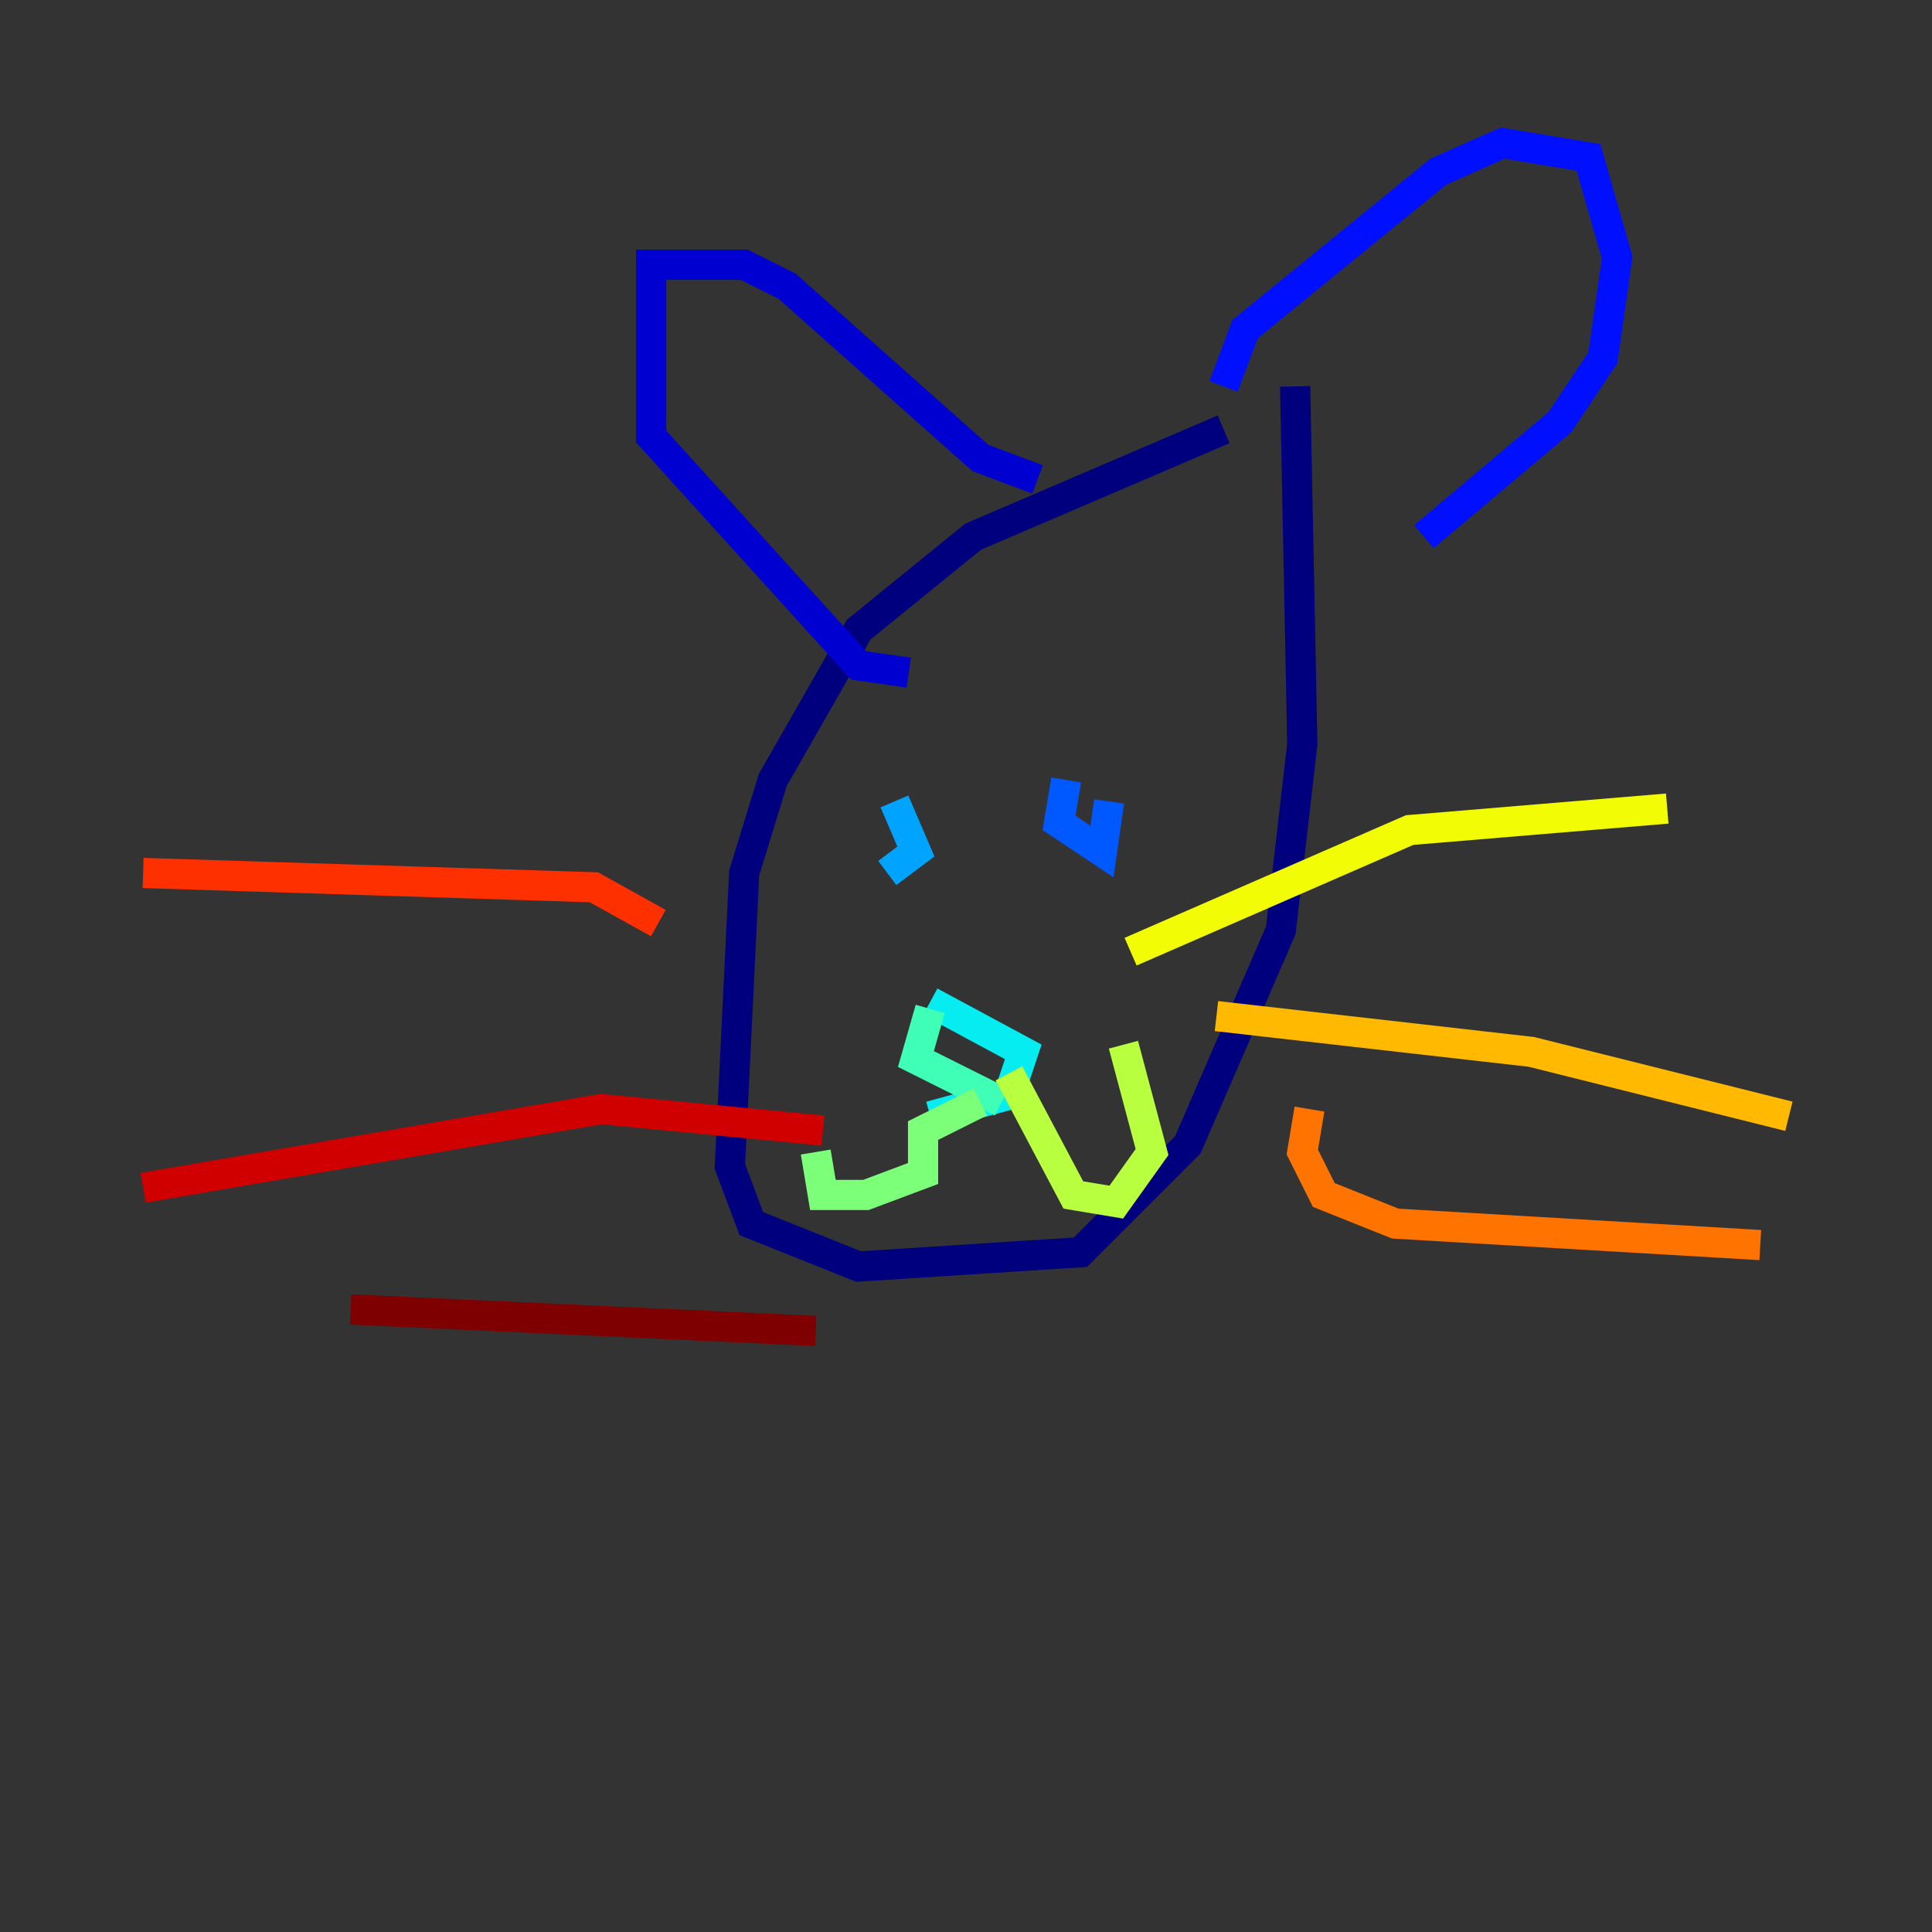 <?xml version="1.0" encoding="utf-8" ?>
<svg baseProfile="tiny" height="128" version="1.2" viewBox="0,0,128,128" width="128" xmlns="http://www.w3.org/2000/svg" xmlns:ev="http://www.w3.org/2001/xml-events" xmlns:xlink="http://www.w3.org/1999/xlink"><rect x="0" y="0" width="128" height="128" fill="#333333" stroke="none"/><defs /><polyline fill="none" points="81.067,28.444 64.474,35.556 56.889,41.718 51.2,51.674 49.304,57.837 48.356,77.274 49.778,81.067 56.889,83.911 71.585,82.963 78.696,75.852 84.859,61.63 86.281,49.304 85.807,25.6" stroke="#00007f" stroke-width="2" /><polyline fill="none" points="68.741,31.763 64.948,30.341 52.148,18.963 49.304,17.541 43.141,17.541 43.141,28.919 56.889,44.089 60.207,44.563" stroke="#0000d1" stroke-width="2" /><polyline fill="none" points="81.067,25.6 82.489,21.807 95.289,11.378 99.556,9.482 105.244,10.43 107.141,17.067 106.193,23.704 103.348,27.97 94.341,35.556" stroke="#0010ff" stroke-width="2" /><polyline fill="none" points="70.637,51.674 70.163,54.519 71.585,55.467 73.007,56.415 73.481,53.096" stroke="#0058ff" stroke-width="2" /><polyline fill="none" points="59.259,53.096 60.681,56.415 58.785,57.837" stroke="#00a4ff" stroke-width="2" /><polyline fill="none" points="61.63,66.37 67.793,69.689 66.844,72.533 61.63,73.956" stroke="#05ecf1" stroke-width="2" /><polyline fill="none" points="61.63,66.844 60.681,70.163 66.37,73.007" stroke="#3fffb7" stroke-width="2" /><polyline fill="none" points="64.948,73.007 61.156,74.904 61.156,77.748 57.363,79.17 54.519,79.17 54.044,76.326" stroke="#7cff79" stroke-width="2" /><polyline fill="none" points="66.844,71.111 71.111,79.17 73.956,79.644 76.326,76.326 74.43,69.215" stroke="#b7ff3f" stroke-width="2" /><polyline fill="none" points="74.904,63.052 93.393,54.993 110.459,53.57" stroke="#f1fc05" stroke-width="2" /><polyline fill="none" points="80.593,67.319 101.452,69.689 118.519,73.956" stroke="#ffb900" stroke-width="2" /><polyline fill="none" points="86.756,73.481 86.281,76.326 87.704,79.17 92.444,81.067 116.622,82.489" stroke="#ff7300" stroke-width="2" /><polyline fill="none" points="43.615,61.156 39.348,58.785 9.482,57.837" stroke="#ff3000" stroke-width="2" /><polyline fill="none" points="54.519,74.904 39.822,73.481 9.482,78.696" stroke="#d10000" stroke-width="2" /><polyline fill="none" points="54.044,88.178 23.23,86.756" stroke="#7f0000" stroke-width="2" /></svg>